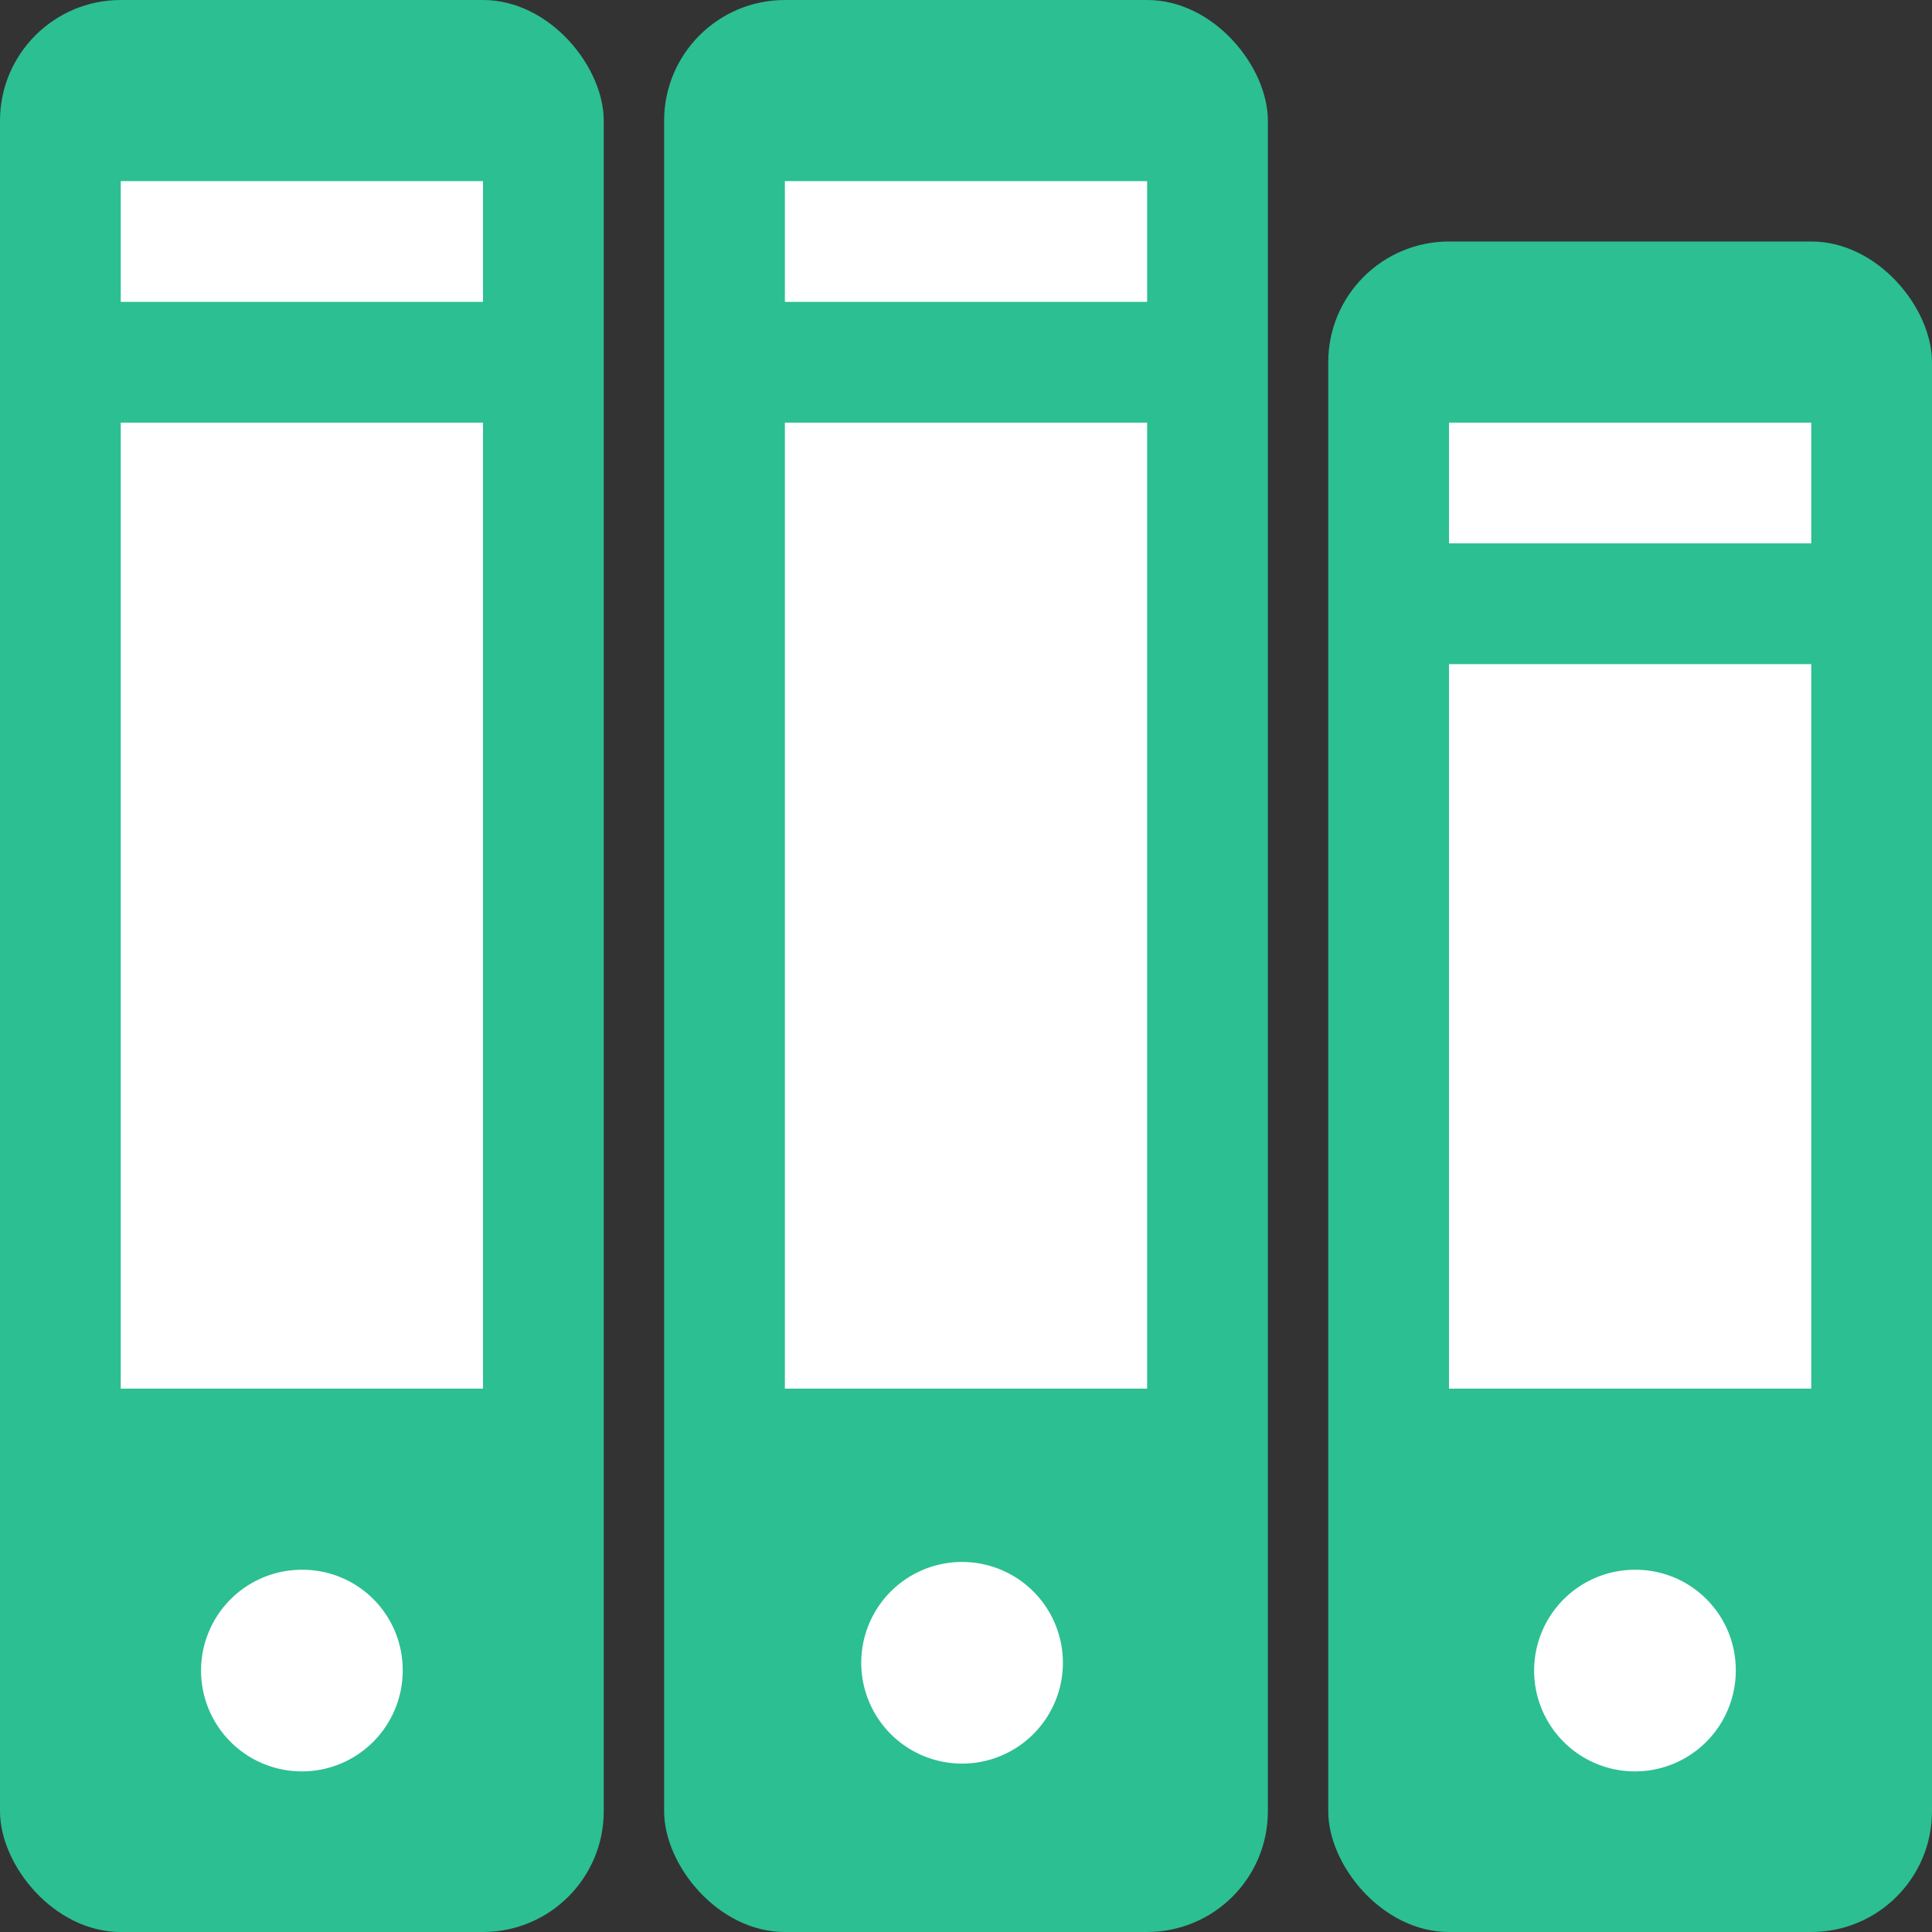 <svg xmlns="http://www.w3.org/2000/svg" viewBox="0 0 32 32"><rect x="0" y="0" width="32" height="32" fill="#333333" stroke="none"/><defs><style>.cls-1{fill:none;}.cls-2{fill:#2cbf91;}.cls-3{fill:#fff;}</style></defs><title>file32_type16</title><g id="レイヤー_2" data-name="レイヤー 2"><g id="サイズ範囲用"><rect class="cls-1" width="32" height="32"/></g><g id="メイン"><rect class="cls-2" x="22" y="4" width="10" height="28" rx="2" ry="2"/><rect class="cls-2" width="10" height="32" rx="2" ry="2"/><rect class="cls-2" x="11" width="10" height="32" rx="2" ry="2"/><path class="cls-3" d="M17.6,27.67a1.67,1.67,0,0,1-3.33,0,1.67,1.67,0,1,1,3.33,0Z"/><path class="cls-3" d="M6.67,27.67A1.67,1.67,0,1,1,5,26,1.66,1.66,0,0,1,6.67,27.67Z"/><path class="cls-3" d="M28.75,27.67A1.67,1.67,0,1,1,27.08,26,1.66,1.66,0,0,1,28.75,27.67Z"/><rect class="cls-3" x="2" y="7" width="6" height="16"/><rect class="cls-3" x="2" y="3" width="6" height="2"/><rect class="cls-3" x="13" y="7" width="6" height="16"/><rect class="cls-3" x="24" y="11" width="6" height="12"/><rect class="cls-3" x="13" y="3" width="6" height="2"/><rect class="cls-3" x="24" y="7" width="6" height="2"/></g></g></svg>